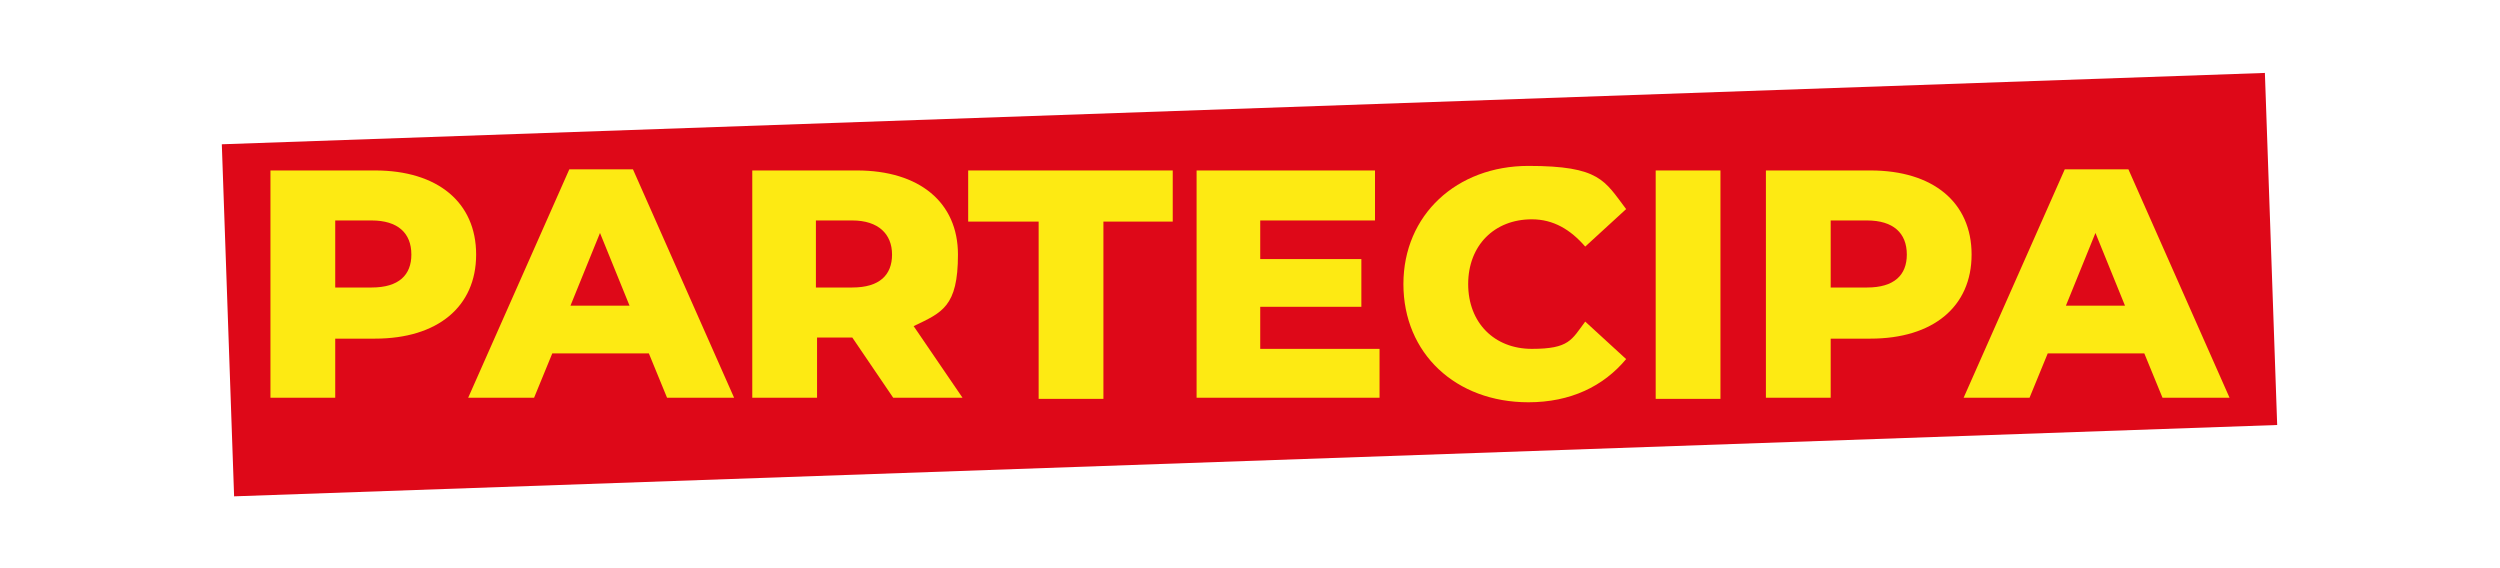 <?xml version="1.0" encoding="UTF-8"?>
<svg xmlns="http://www.w3.org/2000/svg" version="1.1" viewBox="0 0 220 50">
  <defs>
    <style>
      .cls-1 {
        isolation: isolate;
      }

      .cls-2 {
        fill: #de0818;
      }

      .cls-3 {
        fill: #fdea13;
      }
    </style>
  </defs>
  <!-- Generator: Adobe Illustrator 28.7.1, SVG Export Plug-In . SVG Version: 1.2.0 Build 142)  -->
  <g>
    <g id="Livello_1">
      <g>
        <rect id="Rettangolo_5" class="cls-2" x="20" y="9.5" width="179.9" height="31" transform="translate(-.8 3.9) rotate(-2)"/>
        <g id="PARTECIPA" class="cls-1">
          <g class="cls-1">
            <path class="cls-3" d="M41.9,22.4c0,4.6-3.4,7.4-8.9,7.4h-3.5v5.2h-5.7V15h9.2c5.5,0,8.9,2.8,8.9,7.4ZM36.2,22.4c0-1.9-1.2-3-3.5-3h-3.2v5.9h3.2c2.4,0,3.5-1.1,3.5-2.9Z"/>
            <path class="cls-3" d="M57.1,31.1h-8.5l-1.6,3.9h-5.8l8.9-20.1h5.6l8.9,20.1h-5.9l-1.6-3.9ZM55.4,26.9l-2.6-6.4-2.6,6.4h5.2Z"/>
            <path class="cls-3" d="M75,29.7h-3.1v5.3h-5.7V15h9.2c5.5,0,8.9,2.8,8.9,7.4s-1.4,5.1-3.9,6.3l4.3,6.3h-6.1l-3.6-5.3ZM75,19.4h-3.2v5.9h3.2c2.4,0,3.5-1.1,3.5-2.9s-1.2-3-3.5-3Z"/>
            <path class="cls-3" d="M91.4,19.5h-6.2v-4.5h18v4.5h-6.1v15.6h-5.7v-15.6Z"/>
            <path class="cls-3" d="M121.4,30.6v4.4h-16.1V15h15.7v4.4h-10.1v3.4h8.9v4.2h-8.9v3.7h10.5Z"/>
            <path class="cls-3" d="M123.5,25c0-6.1,4.7-10.4,11-10.4s6.7,1.3,8.6,3.8l-3.6,3.3c-1.3-1.5-2.8-2.4-4.7-2.4-3.3,0-5.6,2.3-5.6,5.7s2.3,5.7,5.6,5.7,3.5-.8,4.7-2.4l3.6,3.3c-2,2.4-4.9,3.8-8.6,3.8-6.4,0-11-4.3-11-10.4Z"/>
            <path class="cls-3" d="M145.7,15h5.7v20.1h-5.7V15Z"/>
            <path class="cls-3" d="M173.5,22.4c0,4.6-3.4,7.4-8.9,7.4h-3.5v5.2h-5.7V15h9.2c5.5,0,8.9,2.8,8.9,7.4ZM167.8,22.4c0-1.9-1.2-3-3.5-3h-3.2v5.9h3.2c2.4,0,3.5-1.1,3.5-2.9Z"/>
            <path class="cls-3" d="M188.7,31.1h-8.5l-1.6,3.9h-5.8l8.9-20.1h5.6l8.9,20.1h-5.9l-1.6-3.9ZM187,26.9l-2.6-6.4-2.6,6.4h5.2Z"/>
          </g>
        </g>
      </g>
    </g>
  </g>
</svg>